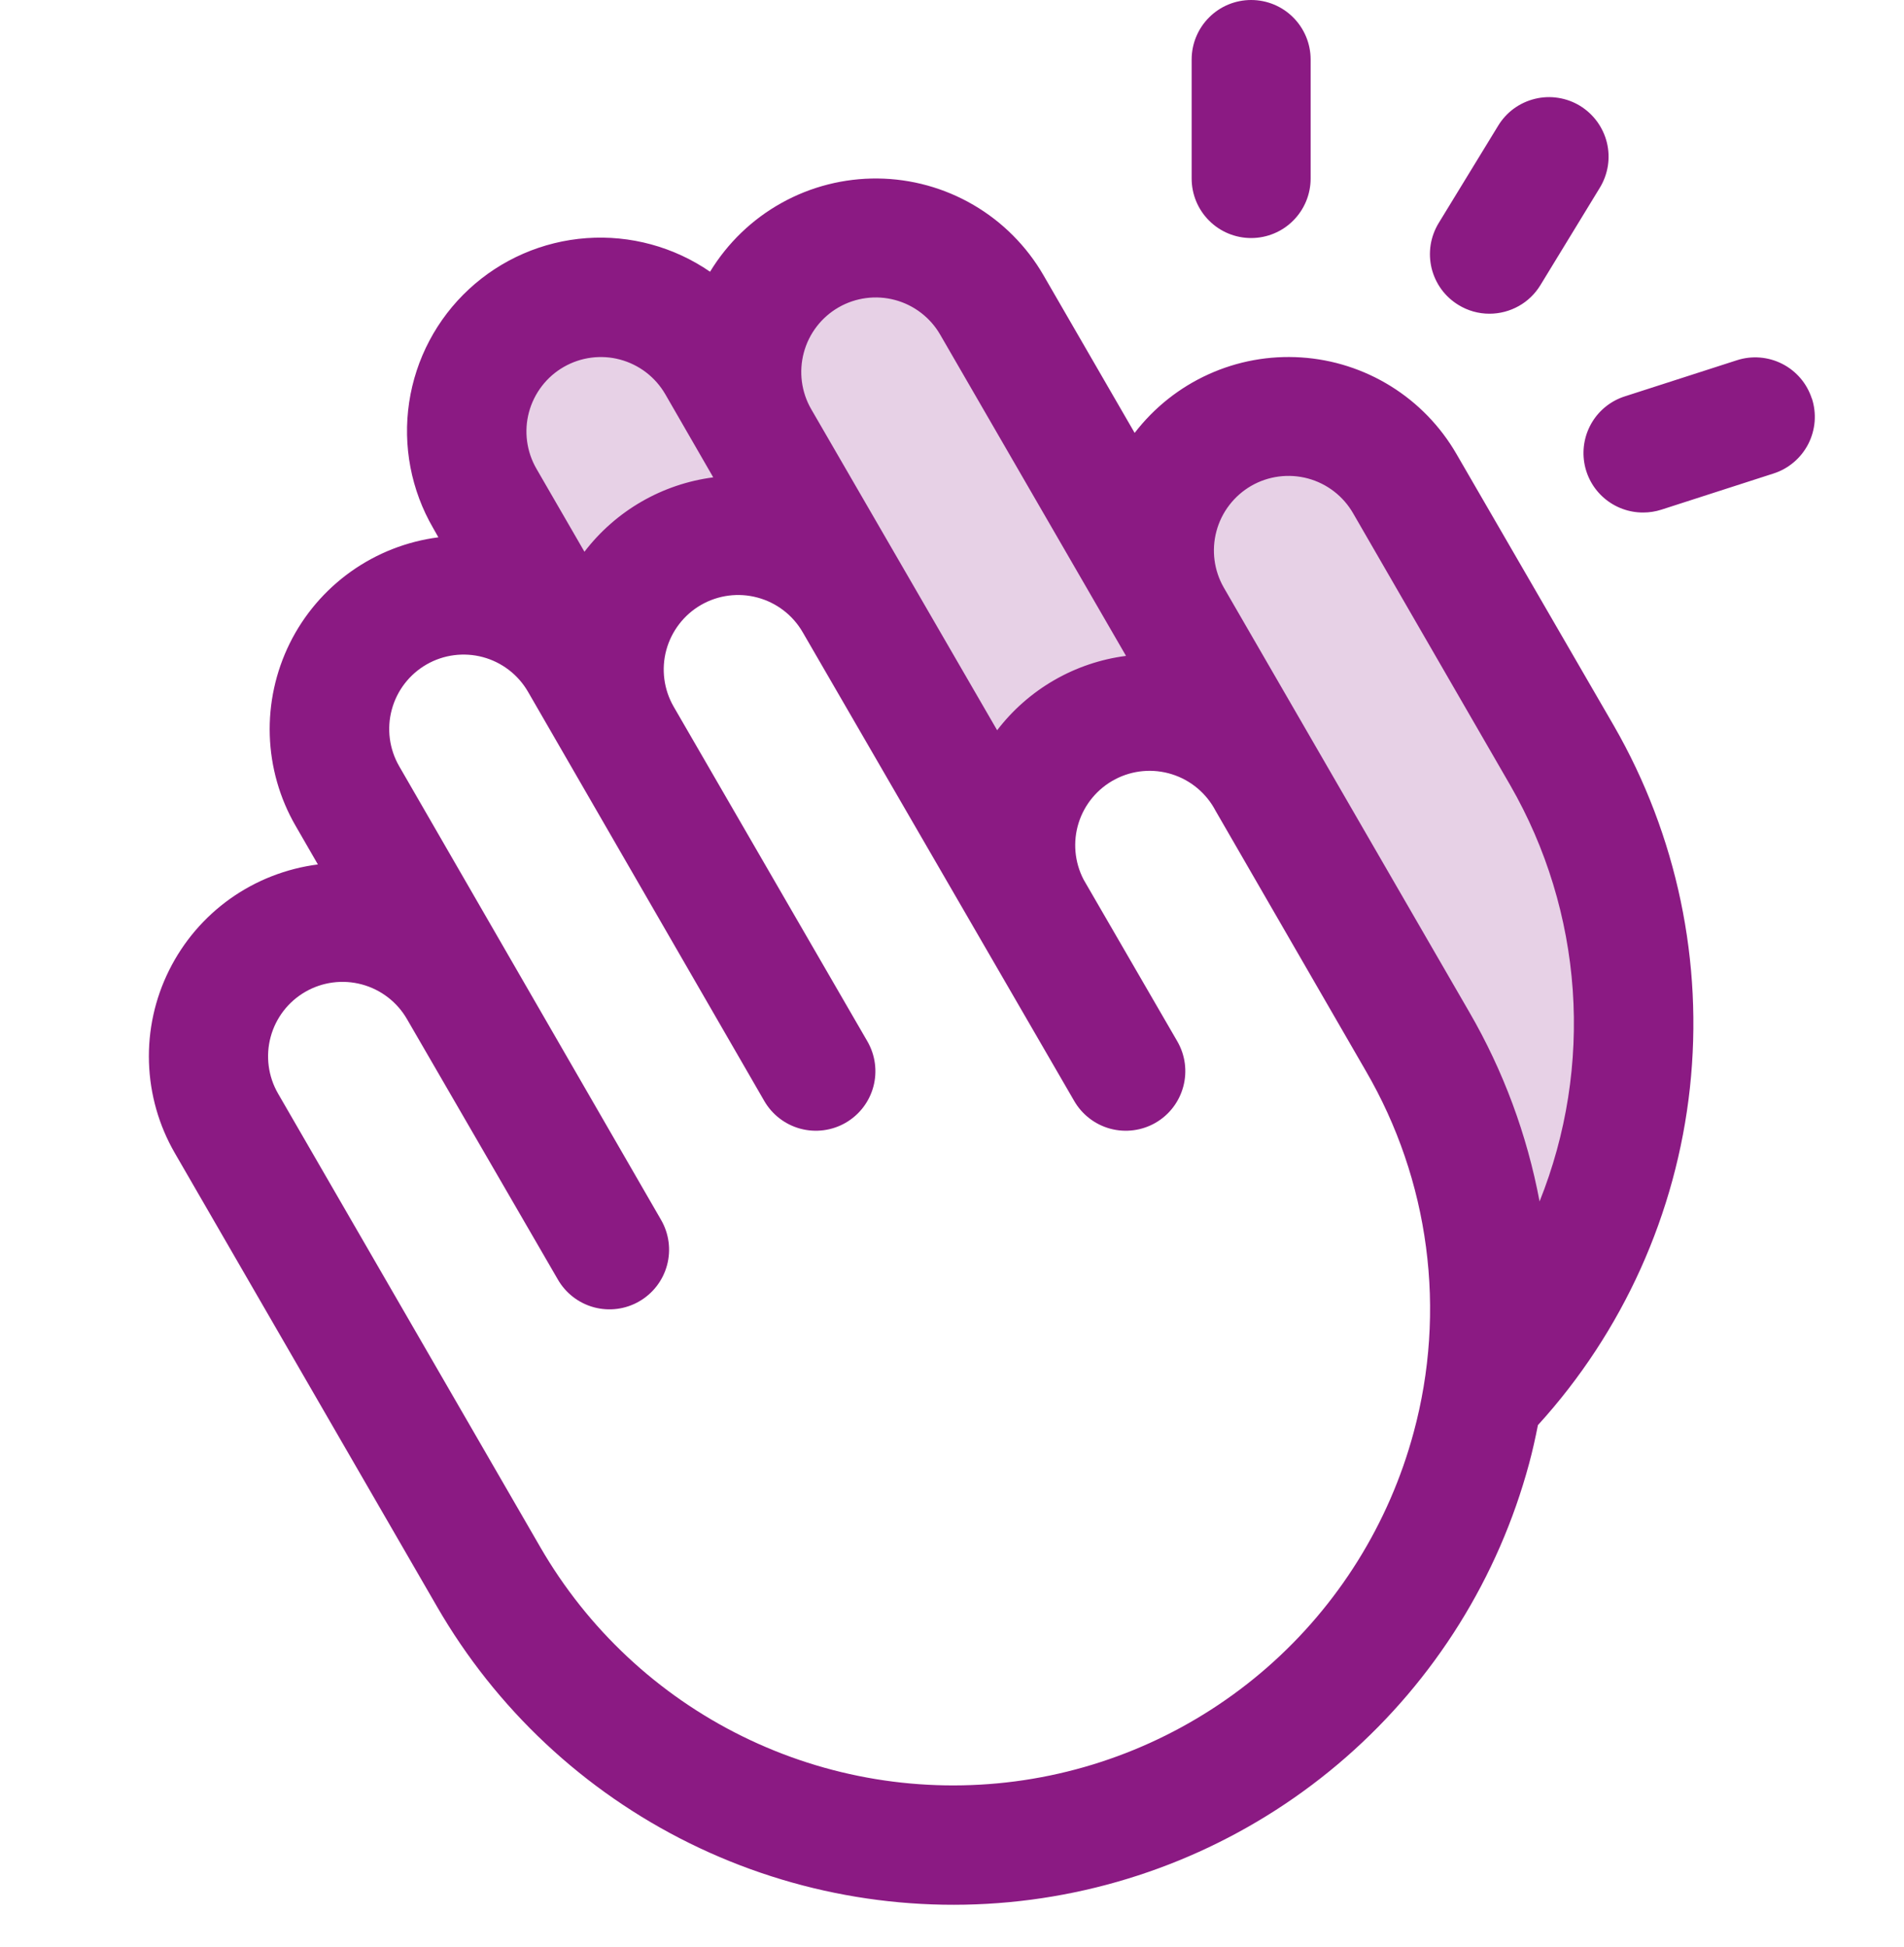 <svg width="45" height="46" viewBox="0 0 45 46" fill="none" xmlns="http://www.w3.org/2000/svg">
<path opacity="0.2" d="M34.98 33.005C35.465 30.114 34.927 27.146 33.458 24.609L29.907 18.457C29.485 17.761 28.81 17.255 28.023 17.044C27.237 16.834 26.399 16.934 25.685 17.325C24.971 17.715 24.435 18.366 24.188 19.142C23.942 19.919 24.004 20.76 24.362 21.491L20.164 14.238C19.96 13.87 19.686 13.547 19.356 13.287C19.026 13.026 18.647 12.834 18.242 12.722C17.837 12.609 17.413 12.579 16.997 12.632C16.579 12.684 16.177 12.82 15.813 13.03C15.449 13.241 15.131 13.521 14.876 13.856C14.622 14.191 14.437 14.573 14.332 14.98C14.227 15.387 14.204 15.81 14.264 16.227C14.325 16.642 14.468 17.042 14.685 17.402L13.678 15.645L11.443 11.777C11.236 11.418 11.101 11.02 11.047 10.608C10.992 10.196 11.02 9.778 11.127 9.376C11.235 8.975 11.421 8.599 11.674 8.269C11.927 7.939 12.242 7.663 12.602 7.455C12.962 7.247 13.359 7.112 13.771 7.058C14.183 7.004 14.602 7.031 15.003 7.139C15.404 7.246 15.781 7.432 16.11 7.685C16.44 7.938 16.716 8.253 16.924 8.613L17.93 10.371C17.713 10.011 17.57 9.611 17.509 9.195C17.449 8.779 17.472 8.355 17.577 7.948C17.682 7.541 17.867 7.159 18.121 6.825C18.376 6.49 18.694 6.209 19.058 5.999C19.422 5.789 19.824 5.653 20.241 5.6C20.658 5.547 21.082 5.578 21.487 5.69C21.892 5.803 22.27 5.995 22.601 6.255C22.93 6.516 23.205 6.839 23.409 7.207L27.668 14.59C27.248 13.863 27.135 12.998 27.352 12.187C27.57 11.377 28.101 10.685 28.828 10.266C29.555 9.846 30.42 9.733 31.231 9.95C32.041 10.168 32.733 10.698 33.152 11.426L36.863 17.854C38.241 20.24 38.803 23.011 38.464 25.745C38.124 28.48 36.901 31.029 34.98 33.005Z" fill="#8B1A83"/>
<path d="M28.164 4.219V1.406C28.164 1.033 28.312 0.676 28.576 0.412C28.839 0.148 29.197 0 29.57 0C29.943 0 30.301 0.148 30.564 0.412C30.828 0.676 30.976 1.033 30.976 1.406V4.219C30.976 4.592 30.828 4.949 30.564 5.213C30.301 5.477 29.943 5.625 29.57 5.625C29.197 5.625 28.839 5.477 28.576 5.213C28.312 4.949 28.164 4.592 28.164 4.219ZM34.471 7.207C34.691 7.342 34.945 7.414 35.204 7.413C35.445 7.413 35.682 7.351 35.893 7.233C36.104 7.116 36.28 6.945 36.406 6.739L37.812 4.435C37.908 4.277 37.972 4.102 38.001 3.919C38.029 3.736 38.022 3.55 37.978 3.37C37.934 3.191 37.855 3.021 37.746 2.872C37.637 2.723 37.5 2.597 37.342 2.5C37.184 2.404 37.009 2.34 36.826 2.312C36.644 2.283 36.457 2.291 36.278 2.335C36.098 2.379 35.929 2.457 35.779 2.566C35.63 2.675 35.504 2.813 35.408 2.971L34.001 5.273C33.905 5.431 33.841 5.606 33.812 5.789C33.784 5.972 33.792 6.158 33.835 6.338C33.879 6.517 33.957 6.686 34.066 6.836C34.175 6.985 34.313 7.111 34.471 7.207ZM42.822 9.42C42.765 9.244 42.675 9.081 42.555 8.94C42.435 8.799 42.289 8.683 42.124 8.599C41.96 8.515 41.78 8.464 41.596 8.449C41.411 8.434 41.226 8.456 41.05 8.513L38.403 9.366C38.083 9.468 37.81 9.681 37.634 9.967C37.458 10.253 37.39 10.592 37.442 10.924C37.494 11.255 37.663 11.558 37.919 11.775C38.175 11.993 38.5 12.112 38.835 12.111C38.982 12.111 39.128 12.088 39.268 12.043L41.913 11.19C42.09 11.134 42.254 11.043 42.395 10.923C42.537 10.803 42.653 10.656 42.738 10.491C42.822 10.326 42.873 10.145 42.888 9.96C42.902 9.775 42.88 9.589 42.822 9.413V9.42ZM38.145 17.153C39.634 19.742 40.262 22.738 39.94 25.707C39.617 28.677 38.359 31.467 36.348 33.676C36.288 33.98 36.221 34.284 36.139 34.587C35.414 37.276 33.908 39.689 31.813 41.523C29.717 43.357 27.125 44.529 24.363 44.891C21.602 45.253 18.796 44.788 16.298 43.556C13.8 42.324 11.724 40.38 10.331 37.969L4.131 27.246C3.754 26.594 3.545 25.858 3.521 25.105C3.497 24.352 3.66 23.605 3.995 22.931C4.33 22.256 4.826 21.674 5.44 21.237C6.053 20.801 6.766 20.523 7.513 20.427L6.986 19.514C6.609 18.862 6.4 18.127 6.376 17.375C6.352 16.623 6.515 15.876 6.848 15.202C7.182 14.527 7.678 13.946 8.29 13.509C8.903 13.072 9.614 12.793 10.361 12.697L10.238 12.48C9.716 11.583 9.516 10.534 9.67 9.508C9.824 8.481 10.323 7.537 11.085 6.832C11.847 6.127 12.826 5.702 13.861 5.627C14.897 5.552 15.927 5.833 16.782 6.421C17.195 5.742 17.777 5.181 18.472 4.795C19.167 4.408 19.95 4.21 20.745 4.218C21.541 4.226 22.32 4.442 23.006 4.842C23.693 5.243 24.264 5.816 24.662 6.504L26.817 10.23C27.276 9.633 27.874 9.157 28.56 8.846C29.246 8.534 29.998 8.397 30.75 8.446C31.502 8.494 32.23 8.728 32.87 9.125C33.51 9.522 34.042 10.071 34.42 10.723L38.145 17.153ZM19.172 9.668L23.567 17.256C23.933 16.777 24.391 16.375 24.914 16.073C25.437 15.771 26.015 15.576 26.613 15.499L22.222 7.91C21.989 7.506 21.605 7.21 21.154 7.089C20.703 6.968 20.223 7.031 19.818 7.264C19.414 7.497 19.119 7.881 18.998 8.332C18.877 8.783 18.939 9.264 19.172 9.668ZM12.677 11.074L13.813 13.038C14.18 12.559 14.637 12.157 15.16 11.855C15.682 11.553 16.259 11.358 16.857 11.28L15.724 9.316C15.608 9.116 15.454 8.941 15.271 8.8C15.088 8.66 14.879 8.557 14.656 8.497C14.433 8.437 14.2 8.422 13.971 8.452C13.742 8.482 13.522 8.557 13.322 8.672C13.121 8.788 12.946 8.941 12.806 9.124C12.665 9.308 12.562 9.517 12.502 9.74C12.442 9.963 12.427 10.195 12.457 10.424C12.487 10.653 12.562 10.874 12.677 11.074ZM32.284 25.312L28.73 19.16C28.514 18.747 28.143 18.436 27.698 18.296C27.253 18.156 26.771 18.198 26.358 18.414C25.944 18.63 25.633 19.001 25.493 19.445C25.353 19.89 25.396 20.373 25.611 20.786L27.826 24.609C28.013 24.933 28.063 25.317 27.966 25.677C27.869 26.038 27.634 26.345 27.31 26.532C26.987 26.718 26.603 26.768 26.242 26.672C25.882 26.575 25.575 26.339 25.388 26.016L18.972 14.941C18.739 14.537 18.355 14.242 17.904 14.121C17.453 13.999 16.973 14.062 16.568 14.295C16.164 14.528 15.869 14.913 15.747 15.364C15.626 15.814 15.689 16.295 15.922 16.699L20.501 24.609C20.688 24.933 20.738 25.317 20.642 25.677C20.545 26.038 20.309 26.345 19.985 26.532C19.662 26.718 19.278 26.768 18.918 26.672C18.557 26.575 18.25 26.339 18.063 26.016L12.48 16.348C12.247 15.944 11.863 15.649 11.413 15.528C10.962 15.407 10.482 15.47 10.078 15.703C9.674 15.937 9.38 16.32 9.259 16.771C9.138 17.221 9.201 17.701 9.434 18.105L15.625 28.828C15.812 29.152 15.862 29.537 15.765 29.897C15.668 30.258 15.431 30.566 15.107 30.752C14.784 30.939 14.399 30.989 14.038 30.892C13.678 30.795 13.37 30.558 13.184 30.234L9.619 24.082C9.386 23.678 9.002 23.383 8.551 23.262C8.1 23.141 7.62 23.204 7.216 23.437C6.812 23.67 6.517 24.054 6.396 24.505C6.275 24.955 6.338 25.436 6.571 25.84L12.771 36.562C13.886 38.49 15.547 40.045 17.545 41.029C19.543 42.014 21.788 42.384 23.996 42.094C26.205 41.804 28.277 40.865 29.953 39.398C31.629 37.93 32.832 35.999 33.411 33.848C33.797 32.422 33.897 30.933 33.703 29.468C33.51 28.002 33.027 26.59 32.284 25.312ZM35.696 18.559L31.98 12.129C31.864 11.928 31.711 11.752 31.527 11.611C31.344 11.47 31.134 11.366 30.911 11.306C30.46 11.185 29.979 11.247 29.573 11.48C29.373 11.596 29.197 11.749 29.056 11.933C28.915 12.116 28.811 12.326 28.751 12.549C28.629 13.001 28.692 13.482 28.925 13.887L34.726 23.915C35.53 25.302 36.091 26.815 36.387 28.39C37.022 26.806 37.29 25.098 37.171 23.395C37.051 21.692 36.547 20.039 35.696 18.559Z" fill="#8B1A83"/>
</svg>

